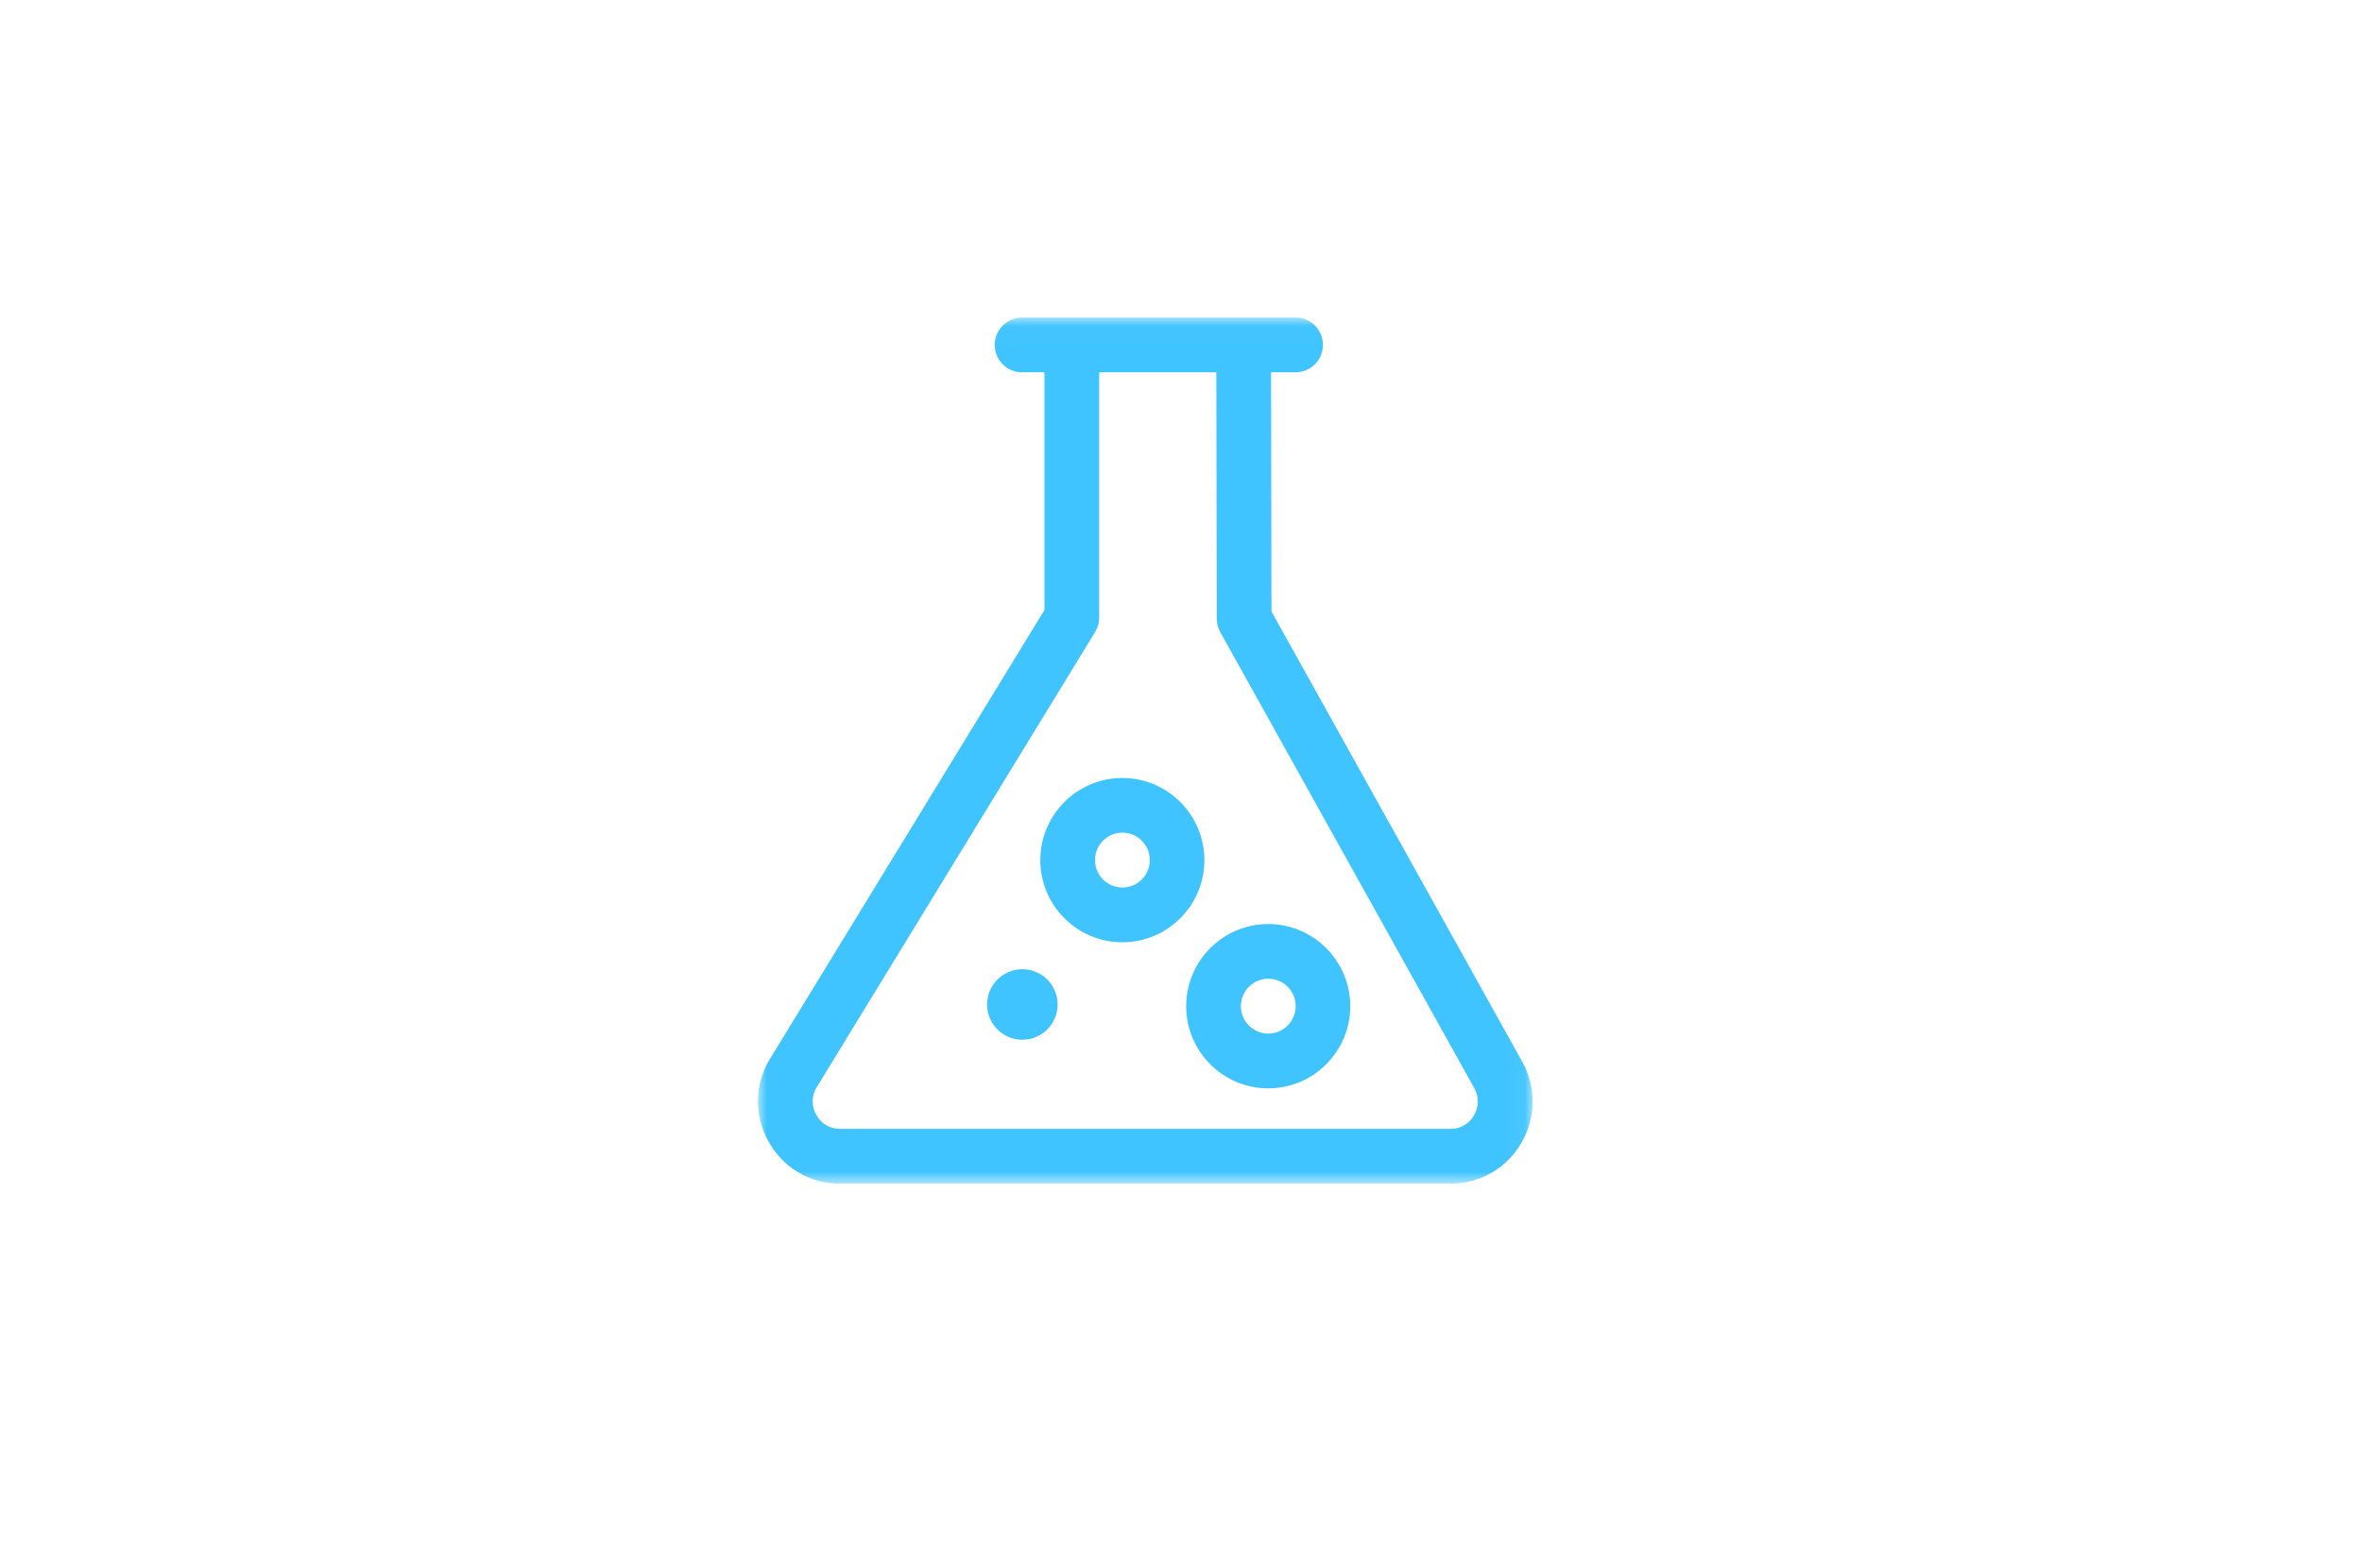 <?xml version="1.0" encoding="UTF-8"?>
<svg width="134px" height="89px" viewBox="0 0 134 89" version="1.1" xmlns="http://www.w3.org/2000/svg" xmlns:xlink="http://www.w3.org/1999/xlink">
    <!-- Generator: Sketch 49.3 (51167) - http://www.bohemiancoding.com/sketch -->
    <title>01</title>
    <desc>Created with Sketch.</desc>
    <defs>
        <polygon id="path-1" points="0 0.019 43.95 0.019 43.95 49.167 0 49.167"></polygon>
    </defs>
    <g id="Page-1" stroke="none" stroke-width="1" fill="none" fill-rule="evenodd">
        <g id="school" transform="translate(-294, -1374)">
            <g id="course" transform="translate(259, 1193)">
                <g id="cat" transform="translate(0, 157)">
                    <g id="01">
                        <g id="science" transform="translate(78, 42)">
                            <path d="M13,39 C13,39.714 13.381,40.375 14,40.732 C14.619,41.089 15.381,41.089 16,40.732 C16.619,40.375 17,39.714 17,39 C17,38.286 16.619,37.625 16,37.268 C15.381,36.911 14.619,36.911 14,37.268 C13.381,37.625 13,38.286 13,39 Z" id="Fill-1" fill="#40C4FF"></path>
                            <g id="Group-5">
                                <mask id="mask-2" fill="white">
                                    <use xlink:href="#path-1"></use>
                                </mask>
                                <g id="Clip-3"></g>
                                <path d="M20.673,26.147 C18.107,26.147 16.018,28.238 16.018,30.809 C16.018,33.379 18.107,35.47 20.673,35.47 C23.239,35.47 25.327,33.379 25.327,30.809 C25.327,28.238 23.239,26.147 20.673,26.147 Z M20.673,32.363 C19.814,32.361 19.12,31.662 19.121,30.802 C19.123,29.942 19.82,29.247 20.679,29.248 C21.537,29.25 22.232,29.949 22.23,30.809 C22.229,31.669 21.531,32.364 20.673,32.363 Z M28.948,34.435 C26.382,34.435 24.294,36.527 24.294,39.097 C24.294,41.667 26.382,43.759 28.948,43.759 C31.515,43.759 33.603,41.667 33.603,39.097 C33.603,36.527 31.515,34.435 28.948,34.435 Z M28.948,40.651 C28.09,40.649 27.395,39.951 27.397,39.091 C27.399,38.231 28.096,37.535 28.955,37.537 C29.813,37.539 30.508,38.237 30.506,39.097 C30.504,39.957 29.807,40.653 28.948,40.651 Z" id="Fill-2" fill="#40C4FF" mask="url(#mask-2)"></path>
                                <path d="M43.353,42.236 L29.132,16.696 L29.107,3.127 L30.5,3.127 C31.357,3.127 32.052,2.432 32.052,1.574 C32.052,0.715 31.357,0.019 30.5,0.019 L14.985,0.019 C14.128,0.019 13.433,0.715 13.433,1.574 C13.433,2.432 14.128,3.127 14.985,3.127 L16.254,3.127 L16.254,16.615 L0.692,42.068 C-0.199,43.505 -0.232,45.314 0.605,46.783 C1.418,48.264 2.977,49.179 4.664,49.166 L39.288,49.166 C40.954,49.166 42.456,48.309 43.303,46.867 C44.147,45.425 44.166,43.697 43.353,42.236 Z M40.622,45.291 C40.348,45.771 39.836,46.064 39.285,46.059 L4.661,46.059 C4.098,46.065 3.577,45.759 3.308,45.263 C3.026,44.774 3.036,44.169 3.336,43.69 L19.127,17.865 C19.278,17.621 19.358,17.34 19.357,17.054 L19.357,3.127 L26.004,3.127 L26.029,17.106 C26.029,17.369 26.096,17.628 26.221,17.858 L40.638,43.746 C40.911,44.227 40.905,44.817 40.622,45.291 Z" id="Fill-4" fill="#40C4FF" mask="url(#mask-2)"></path>
                            </g>
                        </g>
                    </g>
                </g>
            </g>
        </g>
    </g>
</svg>